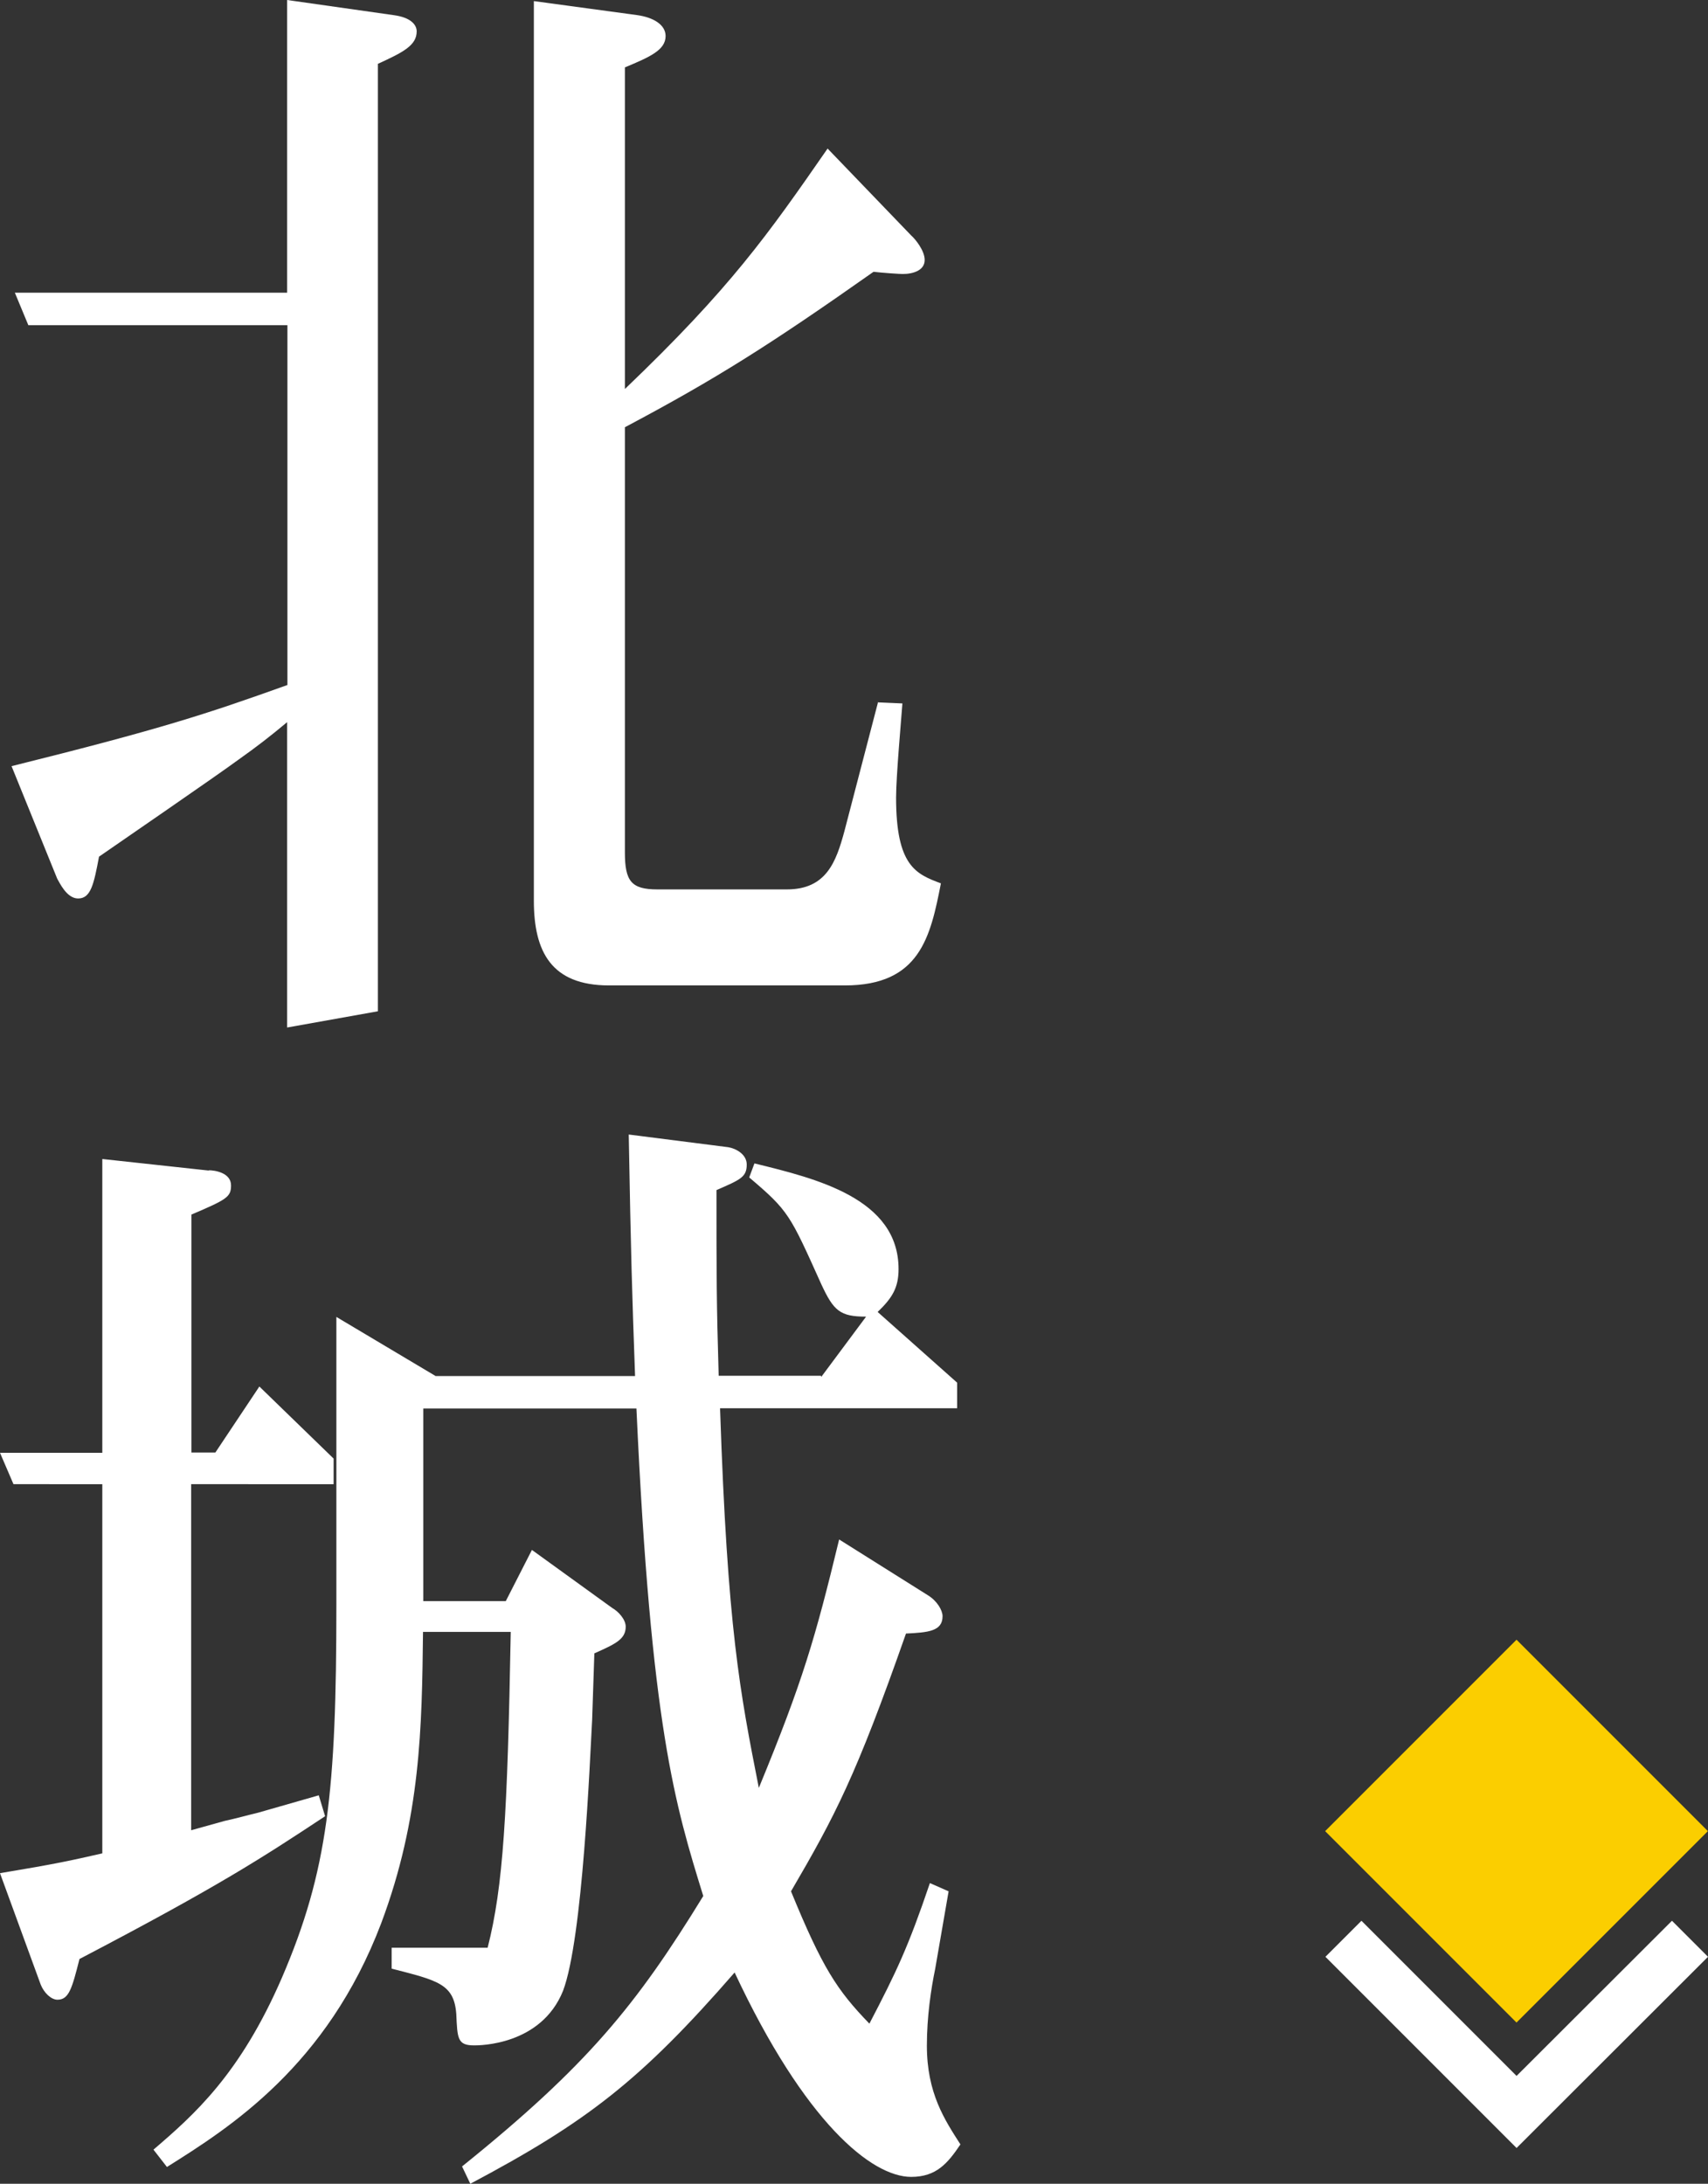 <?xml version="1.0" encoding="UTF-8"?>
<svg id="_圖層_2" data-name="圖層 2" xmlns="http://www.w3.org/2000/svg" viewBox="0 0 62.1 79.38">
  <rect x="0" y="0" width="62.1" height="79.38" fill="#333333" stroke="none"/>
  <defs>
    <style>
      .cls-1 {
        fill: #fff;
      }

      .cls-2 {
        fill: #fbce00;
      }
    </style>
  </defs>
  <g id="_圖層_1-2" data-name="圖層 1">
    <g>
      <g>
        <polygon class="cls-1" points="55.14 75.46 49.5 69.82 48.19 71.13 55.14 78.08 62.1 71.13 60.79 69.82 55.14 75.46"/>
        <rect class="cls-2" x="50.22" y="61.65" width="9.84" height="9.84" transform="translate(63.22 -19.5) rotate(45)"/>
      </g>
      <g>
        <path class="cls-1" d="M10.44,11.82H1.03l-.49-1.18H10.44V0l3.87,.55c.61,.08,.84,.34,.84,.59,0,.51-.49,.76-1.41,1.18V36.76l-3.3,.59v-11.1c-.61,.51-1.1,.89-1.75,1.35-.8,.59-4.37,3.04-5.09,3.54-.19,1.01-.3,1.52-.76,1.52-.42,0-.68-.59-.76-.72L.42,27.85c5.43-1.35,7.1-1.9,10.03-2.95V11.82Zm21.46,13.71l.91,.04c-.04,.55-.23,2.66-.23,3.42,0,2.49,.72,2.78,1.63,3.12-.38,1.94-.76,3.71-3.49,3.71h-8.58c-2.09,0-2.73-1.22-2.73-3.08V.04l3.76,.51c.57,.08,1.03,.34,1.03,.76,0,.51-.57,.76-1.48,1.14V14.14c3.84-3.67,5.2-5.61,7.37-8.74l3.04,3.16c.15,.13,.49,.55,.49,.89,0,.38-.42,.51-.8,.51-.11,0-.72-.04-1.06-.08-3.72,2.62-5.7,3.88-9.04,5.65v15.45c0,1.05,.23,1.35,1.18,1.35h4.71c1.44,0,1.79-1.01,2.09-2.11l1.22-4.68Z"/>
        <path class="cls-1" d="M7.6,42.54c.19,0,.8,.08,.8,.55,0,.42-.15,.51-1.44,1.06v8.65h.87l1.6-2.4,2.7,2.62v.93H6.95v12.58l1.22-.34c.42-.09,.84-.21,1.22-.3l2.2-.63,.23,.76c-2.24,1.48-3.84,2.53-8.93,5.19-.27,1.06-.38,1.48-.8,1.48-.23,0-.49-.25-.61-.55l-1.48-4.05c2.05-.34,2.58-.46,3.72-.72v-13.42H.49l-.49-1.14H3.72v-10.68l3.87,.42Zm22.26,7.51l1.63-2.19c-.95,0-1.18-.21-1.63-1.18-1.14-2.53-1.18-2.66-2.62-3.88l.19-.51c2.24,.55,5.24,1.27,5.24,3.84,0,.68-.23,1.05-.76,1.56l2.89,2.57v.93h-8.62c.27,8.02,.72,10.3,1.41,13.8,1.6-3.88,2.05-5.44,2.92-9.03l3.23,2.03c.34,.21,.53,.55,.53,.76,0,.55-.53,.59-1.33,.63-1.82,5.19-2.58,6.63-4.18,9.37,1.14,2.78,1.67,3.59,2.85,4.81,.99-1.9,1.41-2.78,2.2-5.11l.68,.3-.49,2.83c-.15,.72-.3,1.73-.3,2.78,0,1.73,.65,2.7,1.22,3.59-.46,.68-.87,1.18-1.79,1.18-1.44,0-3.87-1.98-6.42-7.43-3.42,3.93-5.39,5.44-9.61,7.68l-.3-.63c4.56-3.67,6.34-5.87,8.77-9.83-1.03-3.33-1.9-6.16-2.43-17.72h-7.75v7h3l.95-1.86,2.92,2.11c.23,.13,.49,.42,.49,.68,0,.46-.38,.63-1.14,.97l-.08,2.4c-.08,1.44-.34,7.98-1.06,9.87-.8,1.98-3.04,1.98-3.23,1.98-.61,0-.61-.25-.65-1.14-.08-1.1-.68-1.22-2.35-1.65v-.76h3.49c.57-2.24,.72-4.85,.84-11.48h-3.19c-.04,3.46-.08,6.75-1.52,10.59-1.97,5.19-5.51,7.43-7.79,8.86l-.49-.63c1.48-1.27,3.15-2.74,4.67-6.25,1.67-3.88,1.98-6.79,1.98-13.55v-10.47l3.61,2.15h7.25c-.11-3.08-.15-4.3-.23-8.78l3.61,.46c.27,.04,.68,.25,.68,.63,0,.46-.23,.55-1.1,.93,0,3.12,0,4.05,.08,6.75h3.72Z"/>
      </g>
    </g>
  </g>
</svg>